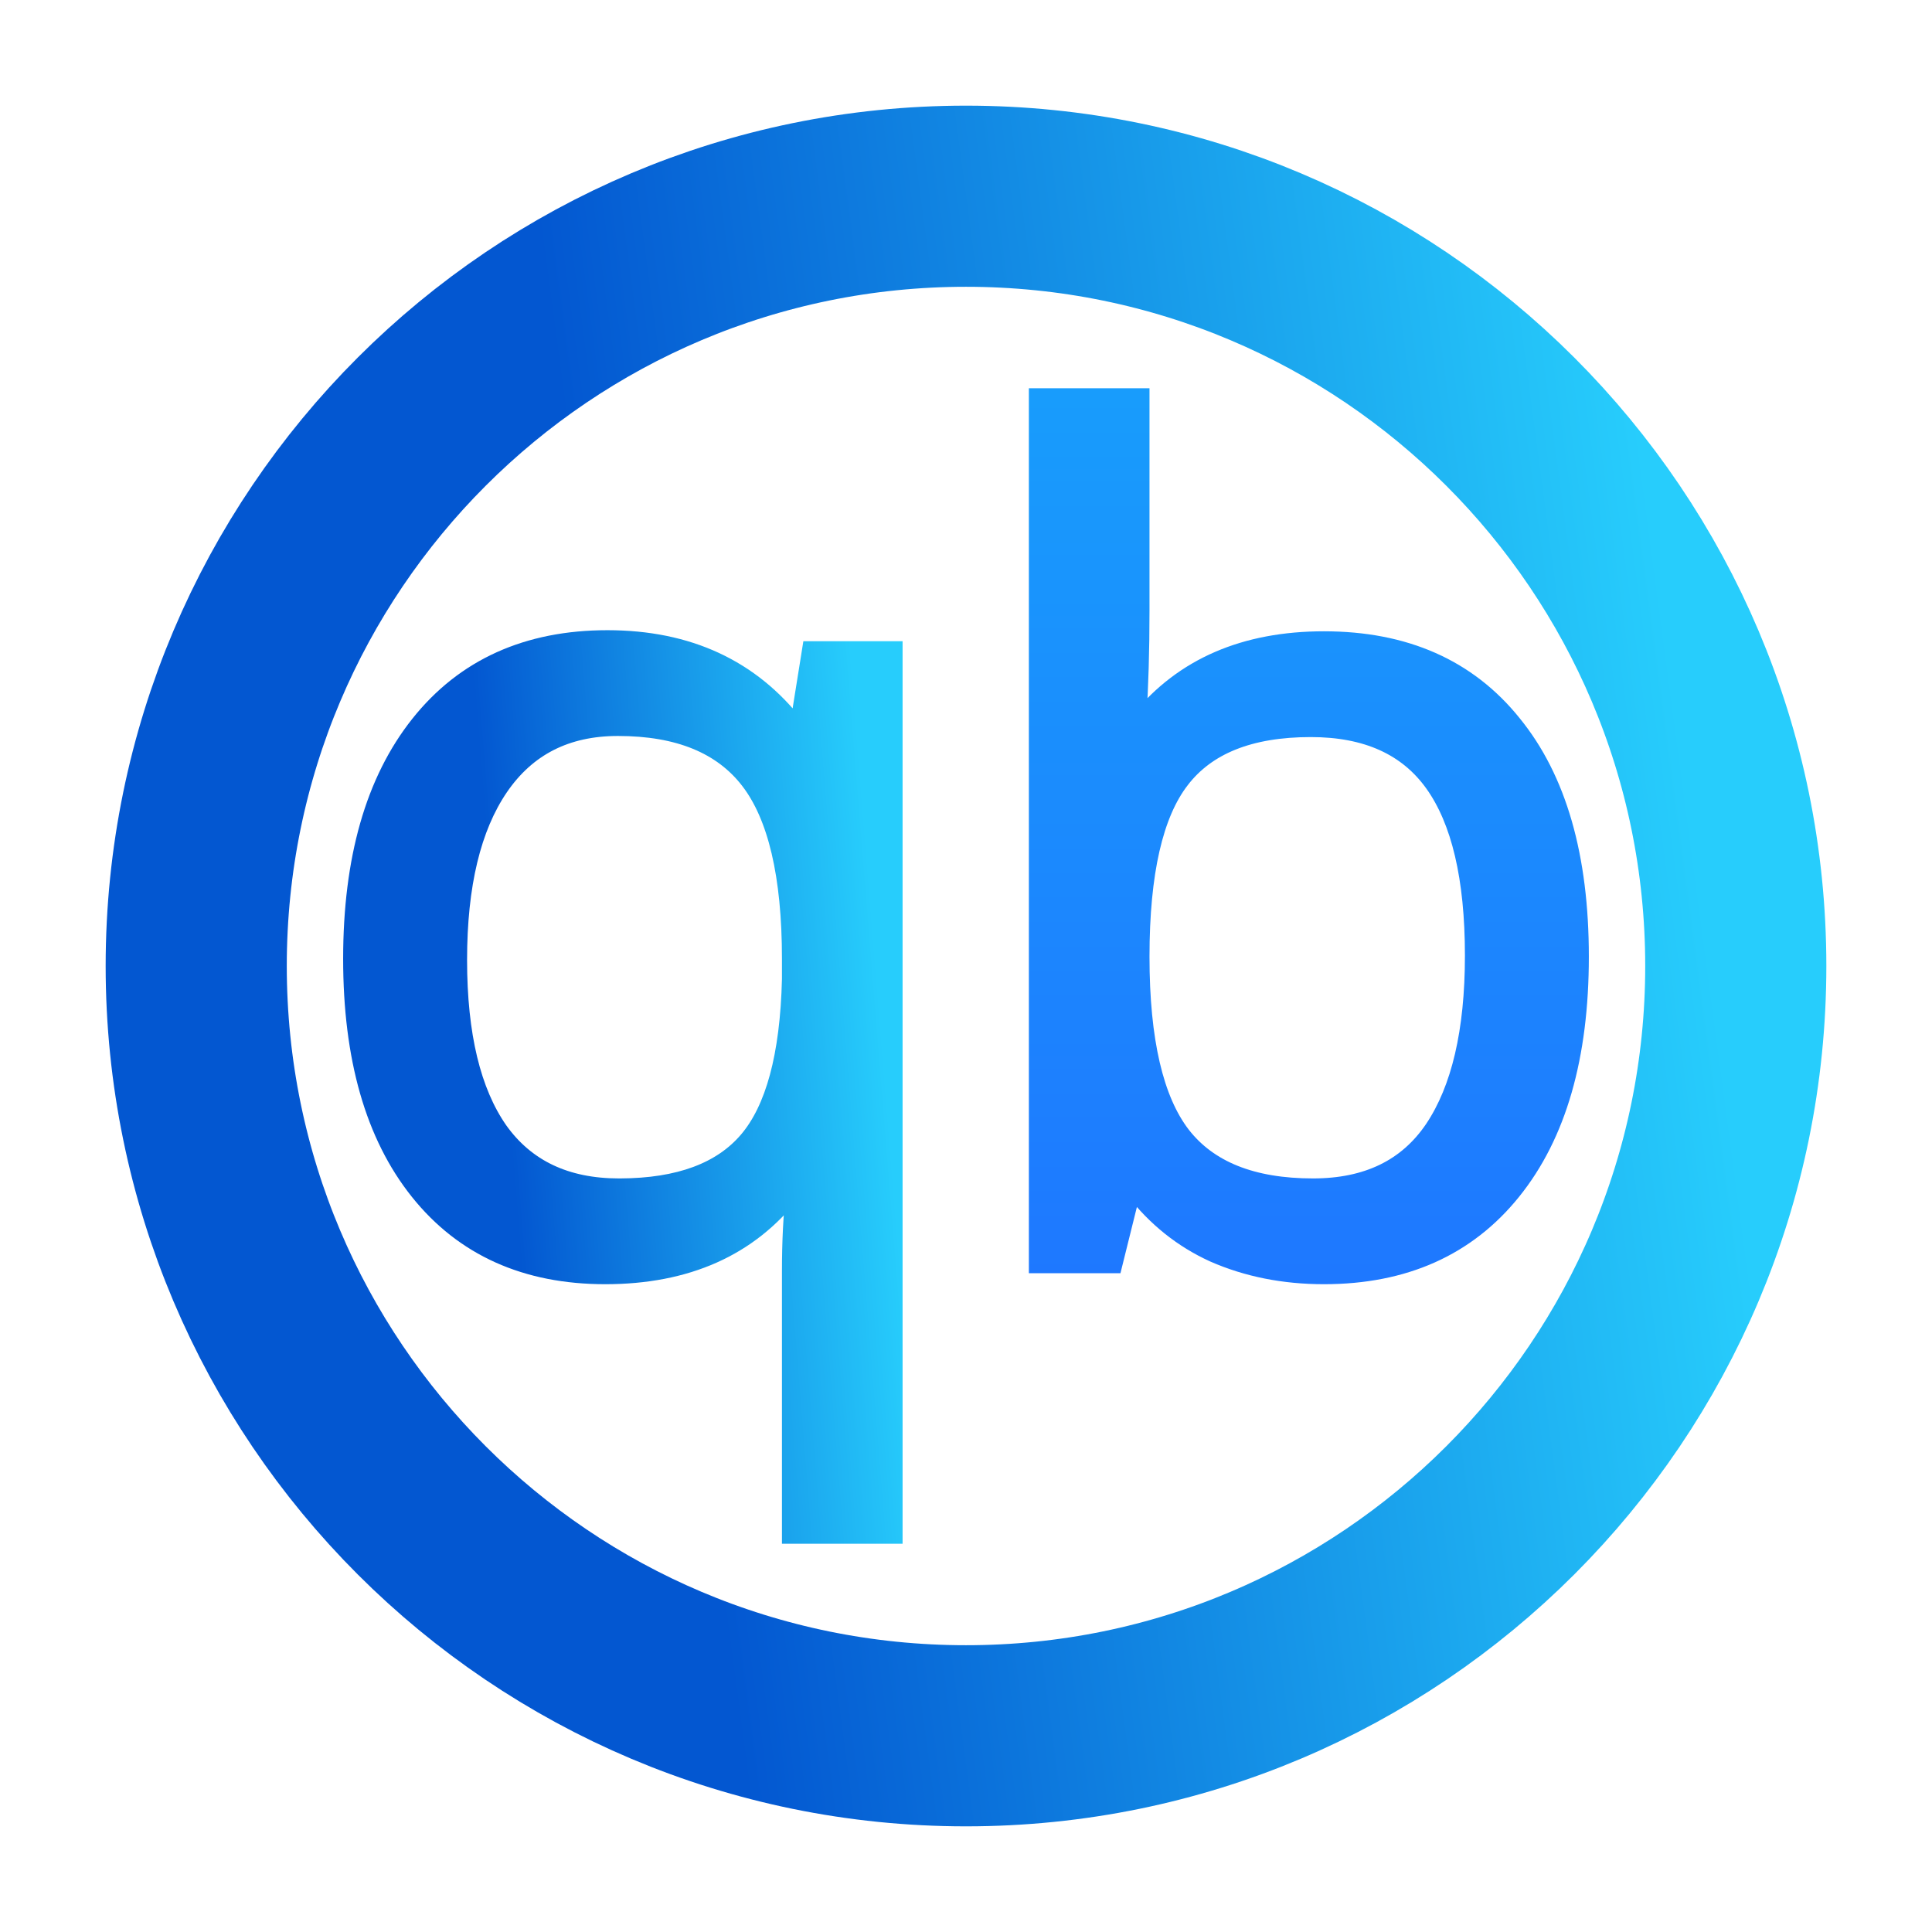 <svg width="128" height="128" viewBox="0 0 128 128" fill="none" xmlns="http://www.w3.org/2000/svg">
<path d="M64 115C92.166 115 115 92.166 115 64C115 35.834 92.166 13 64 13C35.834 13 13 35.834 13 64C13 92.166 35.834 115 64 115Z" stroke="url(#paint0_linear_730_2)" stroke-width="12"/>
<path d="M80.381 83.119L80.387 83.122C82.614 84.098 85.06 84.582 87.717 84.582C93.038 84.582 97.238 82.722 100.253 78.978C103.282 75.223 104.765 70.003 104.765 63.381C104.765 56.76 103.296 51.575 100.289 47.892C97.296 44.17 93.084 42.325 87.717 42.325C82.456 42.325 78.345 44.09 75.448 47.645C75.587 45.476 75.657 43.083 75.657 40.465V26.694V26.222H75.185H69.137H68.665V26.694V83.381V83.854H69.137H73.473H73.842L73.931 83.495L75.076 78.884C76.529 80.758 78.298 82.172 80.381 83.119ZM78.291 51.72L78.292 51.718C79.994 49.495 82.802 48.333 86.843 48.333C90.541 48.333 93.198 49.562 94.911 51.961C96.648 54.393 97.555 58.15 97.555 63.308C97.555 68.337 96.651 72.128 94.903 74.738C93.183 77.284 90.573 78.574 86.989 78.574C82.951 78.574 80.115 77.401 78.364 75.15C76.592 72.849 75.657 68.962 75.657 63.381C75.657 57.795 76.569 53.947 78.291 51.72Z" fill="url(#paint1_linear_730_2)" stroke="url(#paint2_linear_730_2)"/>
<path d="M49.469 75.497C47.756 77.503 44.999 78.561 41.085 78.574H41.011C37.499 78.574 34.897 77.319 33.128 74.839C31.361 72.304 30.445 68.579 30.445 63.599C30.445 58.621 31.372 54.843 33.168 52.208C34.968 49.576 37.538 48.26 40.939 48.26C44.948 48.26 47.786 49.454 49.563 51.756C51.36 54.083 52.306 57.971 52.306 63.526V64.869C52.185 69.959 51.206 73.463 49.469 75.497ZM54.054 42.981H53.651L53.588 43.378L52.832 48.099C49.82 44.198 45.606 42.252 40.246 42.252C34.923 42.252 30.723 44.138 27.709 47.931C24.706 51.71 23.234 56.928 23.234 63.526C23.234 70.076 24.694 75.246 27.673 78.977C30.664 82.721 34.826 84.582 40.101 84.582C45.504 84.582 49.682 82.735 52.569 79.014C52.393 80.519 52.306 82.255 52.306 84.219V101.306V101.778H52.779H58.826H59.299V101.306V43.453V42.981H58.826H54.054Z" fill="url(#paint3_linear_730_2)"/>
<path d="M49.828 75.804L49.469 75.497M49.469 75.497C47.756 77.503 44.999 78.561 41.085 78.574H41.011C37.499 78.574 34.897 77.319 33.128 74.839C31.361 72.304 30.445 68.579 30.445 63.599C30.445 58.621 31.372 54.843 33.168 52.208C34.968 49.576 37.538 48.26 40.939 48.26C44.948 48.26 47.786 49.454 49.563 51.756C51.36 54.083 52.306 57.971 52.306 63.526V64.869C52.185 69.959 51.206 73.463 49.469 75.497ZM54.054 42.981H53.651L53.588 43.378L52.832 48.099C49.82 44.198 45.606 42.252 40.246 42.252C34.923 42.252 30.723 44.138 27.709 47.931C24.706 51.71 23.234 56.928 23.234 63.526C23.234 70.076 24.694 75.246 27.673 78.977C30.664 82.721 34.826 84.582 40.101 84.582C45.504 84.582 49.682 82.735 52.569 79.014C52.393 80.519 52.306 82.255 52.306 84.219V101.306V101.778H52.779H58.826H59.299V101.306V43.453V42.981H58.826H54.054Z" stroke="url(#paint4_linear_730_2)"/>
<defs>
<linearGradient id="paint0_linear_730_2" x1="40.728" y1="53.417" x2="110.698" y2="44.081" gradientUnits="userSpaceOnUse">
<stop stop-color="#0357D1"/>
<stop offset="1" stop-color="#27CDFC"/>
</linearGradient>
<linearGradient id="paint1_linear_730_2" x1="86.715" y1="26.222" x2="86.715" y2="84.582" gradientUnits="userSpaceOnUse">
<stop stop-color="#189CFC"/>
<stop offset="1" stop-color="#1E78FF"/>
</linearGradient>
<linearGradient id="paint2_linear_730_2" x1="86.715" y1="26.222" x2="86.715" y2="84.582" gradientUnits="userSpaceOnUse">
<stop stop-color="#189CFC"/>
<stop offset="1" stop-color="#1E78FF"/>
</linearGradient>
<linearGradient id="paint3_linear_730_2" x1="33.038" y1="65.839" x2="58.055" y2="63.816" gradientUnits="userSpaceOnUse">
<stop stop-color="#0357D1"/>
<stop offset="1" stop-color="#27CDFC"/>
</linearGradient>
<linearGradient id="paint4_linear_730_2" x1="33.038" y1="65.839" x2="58.055" y2="63.816" gradientUnits="userSpaceOnUse">
<stop stop-color="#0357D1"/>
<stop offset="1" stop-color="#27CDFC"/>
</linearGradient>
</defs>
</svg>
